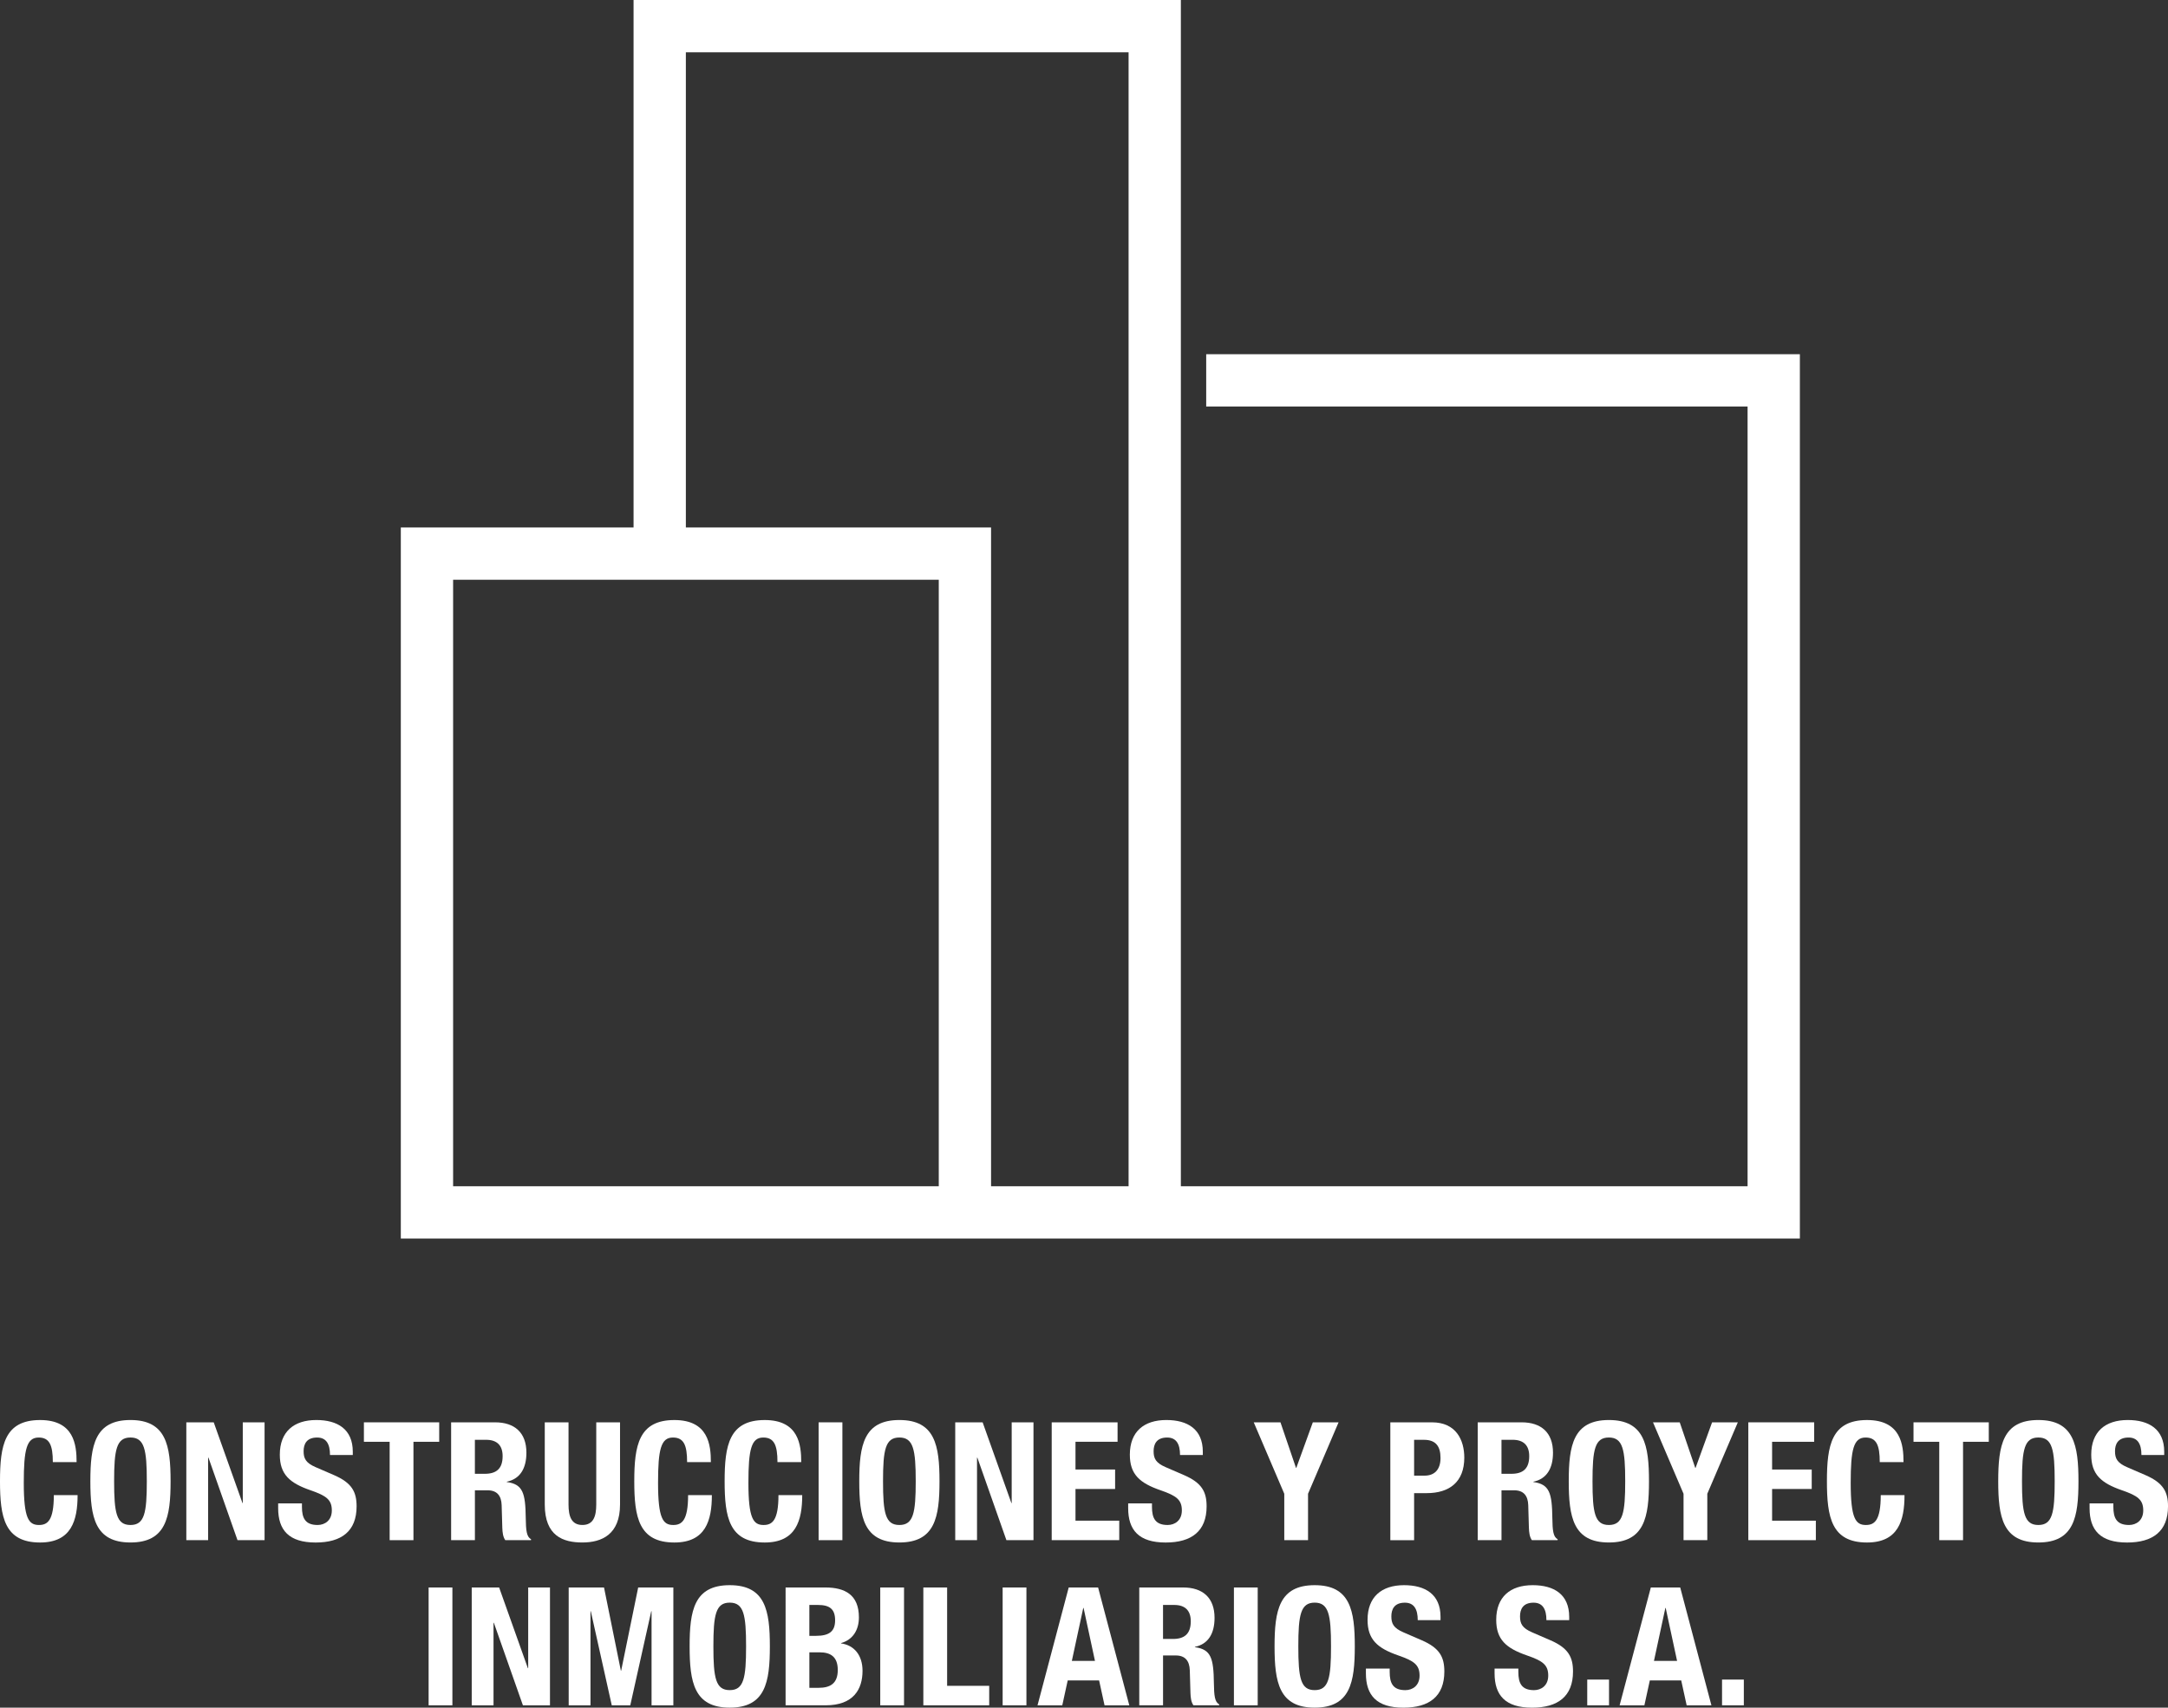 <?xml version="1.0" encoding="iso-8859-1"?>
<!-- Generator: Adobe Illustrator 18.0.0, SVG Export Plug-In . SVG Version: 6.00 Build 0)  -->
<!DOCTYPE svg PUBLIC "-//W3C//DTD SVG 1.1//EN" "http://www.w3.org/Graphics/SVG/1.1/DTD/svg11.dtd">
<svg version="1.1" id="Capa_1" xmlns="http://www.w3.org/2000/svg" xmlns:xlink="http://www.w3.org/1999/xlink" x="0px" y="0px"
	 viewBox="0 0 115.507 91" style="enable-background:new 0 0 115.507 91;" xml:space="preserve">
<rect x="0" y="0" width="115.507" height="91" fill="#333333" stroke="none"/>
<g>
	<g>
		<path style="fill:#FFFFFF;" d="M2.815,77.915c0-0.914-0.185-1.309-0.756-1.309c-0.642,0-0.792,0.642-0.792,2.418
			c0,1.901,0.264,2.243,0.809,2.243c0.458,0,0.792-0.238,0.792-1.591h1.266c0,1.354-0.334,2.524-1.997,2.524
			c-1.9,0-2.137-1.355-2.137-3.263c0-1.909,0.237-3.263,2.137-3.263c1.812,0,1.944,1.328,1.944,2.242H2.815z"/>
		<path style="fill:#FFFFFF;" d="M6.951,75.673c1.9,0,2.138,1.354,2.138,3.263c0,1.908-0.238,3.263-2.138,3.263
			s-2.137-1.355-2.137-3.263C4.814,77.026,5.051,75.673,6.951,75.673z M6.951,81.267c0.748,0,0.871-0.642,0.871-2.331
			c0-1.68-0.123-2.331-0.871-2.331s-0.871,0.65-0.871,2.331C6.08,80.625,6.203,81.267,6.951,81.267z"/>
		<path style="fill:#FFFFFF;" d="M11.387,75.796l1.531,4.3h0.017v-4.3h1.161v6.28h-1.442l-1.548-4.398h-0.018v4.398H9.927v-6.28
			H11.387z"/>
		<path style="fill:#FFFFFF;" d="M16.087,80.115V80.3c0,0.589,0.167,0.967,0.835,0.967c0.387,0,0.757-0.246,0.757-0.774
			c0-0.572-0.291-0.784-1.126-1.073c-1.126-0.388-1.645-0.854-1.645-1.901c0-1.222,0.748-1.846,1.944-1.846
			c1.126,0,1.944,0.483,1.944,1.689v0.175h-1.214c0-0.589-0.202-0.931-0.685-0.931c-0.572,0-0.721,0.36-0.721,0.729
			c0,0.387,0.114,0.625,0.65,0.854l0.977,0.423c0.95,0.413,1.196,0.897,1.196,1.662c0,1.328-0.809,1.927-2.182,1.927
			c-1.434,0-1.997-0.669-1.997-1.829v-0.255H16.087z"/>
		<path style="fill:#FFFFFF;" d="M23.4,75.796v1.037h-1.372v5.243H20.76v-5.243h-1.372v-1.037H23.4z"/>
		<path style="fill:#FFFFFF;" d="M24.035,75.796h2.34c1.038,0,1.671,0.544,1.671,1.617c0,0.837-0.334,1.399-1.046,1.548v0.017
			c0.862,0.115,0.994,0.59,1.011,1.918c0.009,0.66,0.044,1.003,0.281,1.126v0.053H26.92c-0.123-0.176-0.149-0.414-0.158-0.66
			l-0.035-1.205c-0.017-0.493-0.237-0.791-0.748-0.791h-0.677v2.656h-1.267V75.796z M25.302,78.539h0.527
			c0.607,0,0.95-0.264,0.95-0.941c0-0.58-0.308-0.871-0.88-0.871h-0.598V78.539z"/>
		<path style="fill:#FFFFFF;" d="M30.29,75.796v4.38c0,0.625,0.15,1.09,0.739,1.09s0.738-0.466,0.738-1.09v-4.38h1.267v4.38
			c0,1.6-0.976,2.023-2.005,2.023c-1.029,0-2.005-0.344-2.005-2.023v-4.38H30.29z"/>
		<path style="fill:#FFFFFF;" d="M36.608,77.915c0-0.914-0.185-1.309-0.756-1.309c-0.642,0-0.792,0.642-0.792,2.418
			c0,1.901,0.264,2.243,0.809,2.243c0.458,0,0.792-0.238,0.792-1.591h1.266c0,1.354-0.334,2.524-1.997,2.524
			c-1.9,0-2.137-1.355-2.137-3.263c0-1.909,0.237-3.263,2.137-3.263c1.812,0,1.944,1.328,1.944,2.242H36.608z"/>
		<path style="fill:#FFFFFF;" d="M41.422,77.915c0-0.914-0.185-1.309-0.756-1.309c-0.642,0-0.792,0.642-0.792,2.418
			c0,1.901,0.264,2.243,0.809,2.243c0.458,0,0.792-0.238,0.792-1.591h1.266c0,1.354-0.334,2.524-1.997,2.524
			c-1.9,0-2.137-1.355-2.137-3.263c0-1.909,0.237-3.263,2.137-3.263c1.812,0,1.944,1.328,1.944,2.242H41.422z"/>
		<path style="fill:#FFFFFF;" d="M43.614,82.076v-6.28h1.267v6.28H43.614z"/>
		<path style="fill:#FFFFFF;" d="M47.917,75.673c1.9,0,2.138,1.354,2.138,3.263c0,1.908-0.238,3.263-2.138,3.263
			s-2.137-1.355-2.137-3.263C45.78,77.026,46.017,75.673,47.917,75.673z M47.917,81.267c0.748,0,0.871-0.642,0.871-2.331
			c0-1.68-0.123-2.331-0.871-2.331c-0.748,0-0.871,0.65-0.871,2.331C47.046,80.625,47.169,81.267,47.917,81.267z"/>
		<path style="fill:#FFFFFF;" d="M52.353,75.796l1.531,4.3h0.017v-4.3h1.161v6.28h-1.442l-1.548-4.398h-0.018v4.398h-1.161v-6.28
			H52.353z"/>
		<path style="fill:#FFFFFF;" d="M59.542,75.796v1.037H57.3v1.478h2.111v1.037H57.3v1.689h2.331v1.039h-3.598v-6.28H59.542z"/>
		<path style="fill:#FFFFFF;" d="M61.375,80.115V80.3c0,0.589,0.167,0.967,0.835,0.967c0.387,0,0.757-0.246,0.757-0.774
			c0-0.572-0.291-0.784-1.126-1.073c-1.126-0.388-1.645-0.854-1.645-1.901c0-1.222,0.748-1.846,1.944-1.846
			c1.126,0,1.944,0.483,1.944,1.689v0.175H62.87c0-0.589-0.203-0.931-0.686-0.931c-0.572,0-0.722,0.36-0.722,0.729
			c0,0.387,0.115,0.625,0.651,0.854l0.977,0.423c0.95,0.413,1.196,0.897,1.196,1.662c0,1.328-0.809,1.927-2.182,1.927
			c-1.434,0-1.997-0.669-1.997-1.829v-0.255H61.375z"/>
		<path style="fill:#FFFFFF;" d="M68.221,75.796l0.827,2.427h0.017l0.88-2.427h1.372l-1.627,3.807v2.472h-1.266v-2.472l-1.627-3.807
			H68.221z"/>
		<path style="fill:#FFFFFF;" d="M74.074,75.796h2.217c1.284,0,1.724,0.941,1.724,1.882c0,1.301-0.801,1.891-1.997,1.891h-0.677
			v2.507h-1.267V75.796z M75.341,78.637h0.563c0.501,0,0.844-0.299,0.844-0.941c0-0.616-0.246-0.968-0.88-0.968h-0.527V78.637z"/>
		<path style="fill:#FFFFFF;" d="M78.73,75.796h2.34c1.038,0,1.671,0.544,1.671,1.617c0,0.837-0.334,1.399-1.046,1.548v0.017
			c0.862,0.115,0.994,0.59,1.011,1.918c0.009,0.66,0.044,1.003,0.281,1.126v0.053h-1.372c-0.123-0.176-0.149-0.414-0.158-0.66
			l-0.035-1.205c-0.017-0.493-0.237-0.791-0.748-0.791h-0.677v2.656H78.73V75.796z M79.997,78.539h0.527
			c0.607,0,0.95-0.264,0.95-0.941c0-0.58-0.308-0.871-0.88-0.871h-0.598V78.539z"/>
		<path style="fill:#FFFFFF;" d="M85.717,75.673c1.9,0,2.138,1.354,2.138,3.263c0,1.908-0.238,3.263-2.138,3.263
			s-2.137-1.355-2.137-3.263C83.58,77.026,83.817,75.673,85.717,75.673z M85.717,81.267c0.748,0,0.871-0.642,0.871-2.331
			c0-1.68-0.123-2.331-0.871-2.331c-0.748,0-0.871,0.65-0.871,2.331C84.846,80.625,84.969,81.267,85.717,81.267z"/>
		<path style="fill:#FFFFFF;" d="M89.493,75.796l0.827,2.427h0.017l0.88-2.427h1.372l-1.627,3.807v2.472h-1.266v-2.472l-1.627-3.807
			H89.493z"/>
		<path style="fill:#FFFFFF;" d="M96.656,75.796v1.037h-2.242v1.478h2.111v1.037h-2.111v1.689h2.331v1.039h-3.598v-6.28H96.656z"/>
		<path style="fill:#FFFFFF;" d="M100.15,77.915c0-0.914-0.185-1.309-0.756-1.309c-0.642,0-0.792,0.642-0.792,2.418
			c0,1.901,0.264,2.243,0.809,2.243c0.458,0,0.792-0.238,0.792-1.591h1.266c0,1.354-0.334,2.524-1.997,2.524
			c-1.9,0-2.137-1.355-2.137-3.263c0-1.909,0.237-3.263,2.137-3.263c1.812,0,1.944,1.328,1.944,2.242H100.15z"/>
		<path style="fill:#FFFFFF;" d="M105.959,75.796v1.037h-1.372v5.243h-1.267v-5.243h-1.372v-1.037H105.959z"/>
		<path style="fill:#FFFFFF;" d="M108.599,75.673c1.9,0,2.138,1.354,2.138,3.263c0,1.908-0.238,3.263-2.138,3.263
			s-2.137-1.355-2.137-3.263C106.462,77.026,106.699,75.673,108.599,75.673z M108.599,81.267c0.748,0,0.871-0.642,0.871-2.331
			c0-1.68-0.123-2.331-0.871-2.331s-0.871,0.65-0.871,2.331C107.728,80.625,107.852,81.267,108.599,81.267z"/>
		<path style="fill:#FFFFFF;" d="M112.596,80.115V80.3c0,0.589,0.167,0.967,0.835,0.967c0.387,0,0.757-0.246,0.757-0.774
			c0-0.572-0.291-0.784-1.126-1.073c-1.126-0.388-1.645-0.854-1.645-1.901c0-1.222,0.748-1.846,1.944-1.846
			c1.126,0,1.944,0.483,1.944,1.689v0.175h-1.213c0-0.589-0.203-0.931-0.686-0.931c-0.572,0-0.722,0.36-0.722,0.729
			c0,0.387,0.115,0.625,0.651,0.854l0.977,0.423c0.95,0.413,1.196,0.897,1.196,1.662c0,1.328-0.809,1.927-2.182,1.927
			c-1.434,0-1.997-0.669-1.997-1.829v-0.255H112.596z"/>
		<path style="fill:#FFFFFF;" d="M22.836,90.877v-6.28h1.267v6.28H22.836z"/>
		<path style="fill:#FFFFFF;" d="M26.593,84.597l1.531,4.3h0.017v-4.3h1.161v6.28H27.86l-1.548-4.398h-0.018v4.398h-1.161v-6.28
			H26.593z"/>
		<path style="fill:#FFFFFF;" d="M30.299,84.597h1.882l0.897,4.432h0.017l0.906-4.432h1.874v6.28h-1.161v-5.014h-0.017l-1.117,5.014
			h-0.986l-1.117-5.014H31.46v5.014h-1.161V84.597z"/>
		<path style="fill:#FFFFFF;" d="M38.879,84.474c1.9,0,2.138,1.354,2.138,3.263c0,1.908-0.238,3.263-2.138,3.263
			s-2.137-1.355-2.137-3.263C36.741,85.827,36.979,84.474,38.879,84.474z M38.879,90.067c0.748,0,0.871-0.642,0.871-2.331
			c0-1.68-0.123-2.331-0.871-2.331c-0.748,0-0.871,0.65-0.871,2.331C38.008,89.426,38.131,90.067,38.879,90.067z"/>
		<path style="fill:#FFFFFF;" d="M41.855,84.597h2.12c1.038,0,1.786,0.387,1.786,1.591c0,0.678-0.325,1.196-0.95,1.372v0.017
			c0.695,0.097,1.143,0.625,1.143,1.461c0,0.984-0.483,1.838-1.962,1.838h-2.137V84.597z M43.122,87.174h0.36
			c0.695,0,1.011-0.238,1.011-0.827c0-0.599-0.29-0.819-0.915-0.819h-0.457V87.174z M43.122,89.944h0.492
			c0.607,0,1.021-0.219,1.021-0.95s-0.413-0.941-0.968-0.941h-0.545V89.944z"/>
		<path style="fill:#FFFFFF;" d="M46.898,90.877v-6.28h1.267v6.28H46.898z"/>
		<path style="fill:#FFFFFF;" d="M49.194,90.877v-6.28h1.267v5.241h2.242v1.039H49.194z"/>
		<path style="fill:#FFFFFF;" d="M53.419,90.877v-6.28h1.267v6.28H53.419z"/>
		<path style="fill:#FFFFFF;" d="M56.939,84.597h1.566l1.662,6.28h-1.319l-0.29-1.328h-1.672l-0.29,1.328h-1.319L56.939,84.597z
			 M57.106,88.51h1.232l-0.607-2.823h-0.017L57.106,88.51z"/>
		<path style="fill:#FFFFFF;" d="M60.698,84.597h2.34c1.038,0,1.671,0.544,1.671,1.617c0,0.837-0.334,1.399-1.046,1.548v0.017
			c0.862,0.115,0.994,0.59,1.011,1.918c0.009,0.66,0.044,1.003,0.281,1.126v0.053h-1.372c-0.123-0.176-0.149-0.414-0.158-0.66
			l-0.035-1.205c-0.017-0.493-0.237-0.791-0.748-0.791h-0.677v2.656h-1.267V84.597z M61.965,87.34h0.527
			c0.607,0,0.95-0.264,0.95-0.941c0-0.58-0.308-0.871-0.88-0.871h-0.598V87.34z"/>
		<path style="fill:#FFFFFF;" d="M65.741,90.877v-6.28h1.267v6.28H65.741z"/>
		<path style="fill:#FFFFFF;" d="M70.043,84.474c1.9,0,2.138,1.354,2.138,3.263c0,1.908-0.238,3.263-2.138,3.263
			c-1.9,0-2.137-1.355-2.137-3.263C67.906,85.827,68.143,84.474,70.043,84.474z M70.043,90.067c0.748,0,0.871-0.642,0.871-2.331
			c0-1.68-0.123-2.331-0.871-2.331c-0.748,0-0.871,0.65-0.871,2.331C69.172,89.426,69.295,90.067,70.043,90.067z"/>
		<path style="fill:#FFFFFF;" d="M74.04,88.916v0.185c0,0.589,0.167,0.967,0.835,0.967c0.387,0,0.757-0.246,0.757-0.774
			c0-0.572-0.291-0.784-1.126-1.073c-1.126-0.388-1.645-0.854-1.645-1.901c0-1.222,0.748-1.846,1.944-1.846
			c1.126,0,1.944,0.483,1.944,1.689v0.175h-1.214c0-0.589-0.202-0.931-0.685-0.931c-0.572,0-0.721,0.36-0.721,0.729
			c0,0.387,0.114,0.625,0.65,0.854l0.977,0.423c0.95,0.413,1.196,0.897,1.196,1.662c0,1.328-0.809,1.927-2.182,1.927
			c-1.434,0-1.997-0.669-1.997-1.829v-0.255H74.04z"/>
		<path style="fill:#FFFFFF;" d="M80.895,88.916v0.185c0,0.589,0.167,0.967,0.835,0.967c0.387,0,0.757-0.246,0.757-0.774
			c0-0.572-0.291-0.784-1.126-1.073c-1.126-0.388-1.645-0.854-1.645-1.901c0-1.222,0.748-1.846,1.944-1.846
			c1.126,0,1.944,0.483,1.944,1.689v0.175H82.39c0-0.589-0.202-0.931-0.685-0.931c-0.572,0-0.721,0.36-0.721,0.729
			c0,0.387,0.114,0.625,0.65,0.854l0.977,0.423c0.95,0.413,1.196,0.897,1.196,1.662c0,1.328-0.809,1.927-2.182,1.927
			c-1.434,0-1.997-0.669-1.997-1.829v-0.255H80.895z"/>
		<path style="fill:#FFFFFF;" d="M85.726,89.505v1.372h-1.161v-1.372H85.726z"/>
		<path style="fill:#FFFFFF;" d="M87.953,84.597h1.566l1.662,6.28h-1.319l-0.29-1.328H87.9l-0.29,1.328H86.29L87.953,84.597z
			 M88.12,88.51h1.232l-0.607-2.823h-0.017L88.12,88.51z"/>
		<path style="fill:#FFFFFF;" d="M92.908,89.505v1.372h-1.161v-1.372H92.908z"/>
	</g>
	<path style="fill:#FFFFFF;" d="M93.108,18.876H64.264v2.786h28.844v41.554H62.914V0H62.16h-2.031H36.541h-2.786v2.786v25.323
		h-9.614h-2.786v2.786v35.107h0.548h2.238h25.875h2.786h7.327h2.786h30.193h1.97h0.816v-44.34v-2.786H93.108z M24.141,63.216V30.895
		h25.875v32.321H24.141z M52.802,63.216V28.109h-0.12h-2.666H36.541V2.786h23.588v60.43H52.802z"/>
</g>
<g>
</g>
<g>
</g>
<g>
</g>
<g>
</g>
<g>
</g>
<g>
</g>
</svg>
